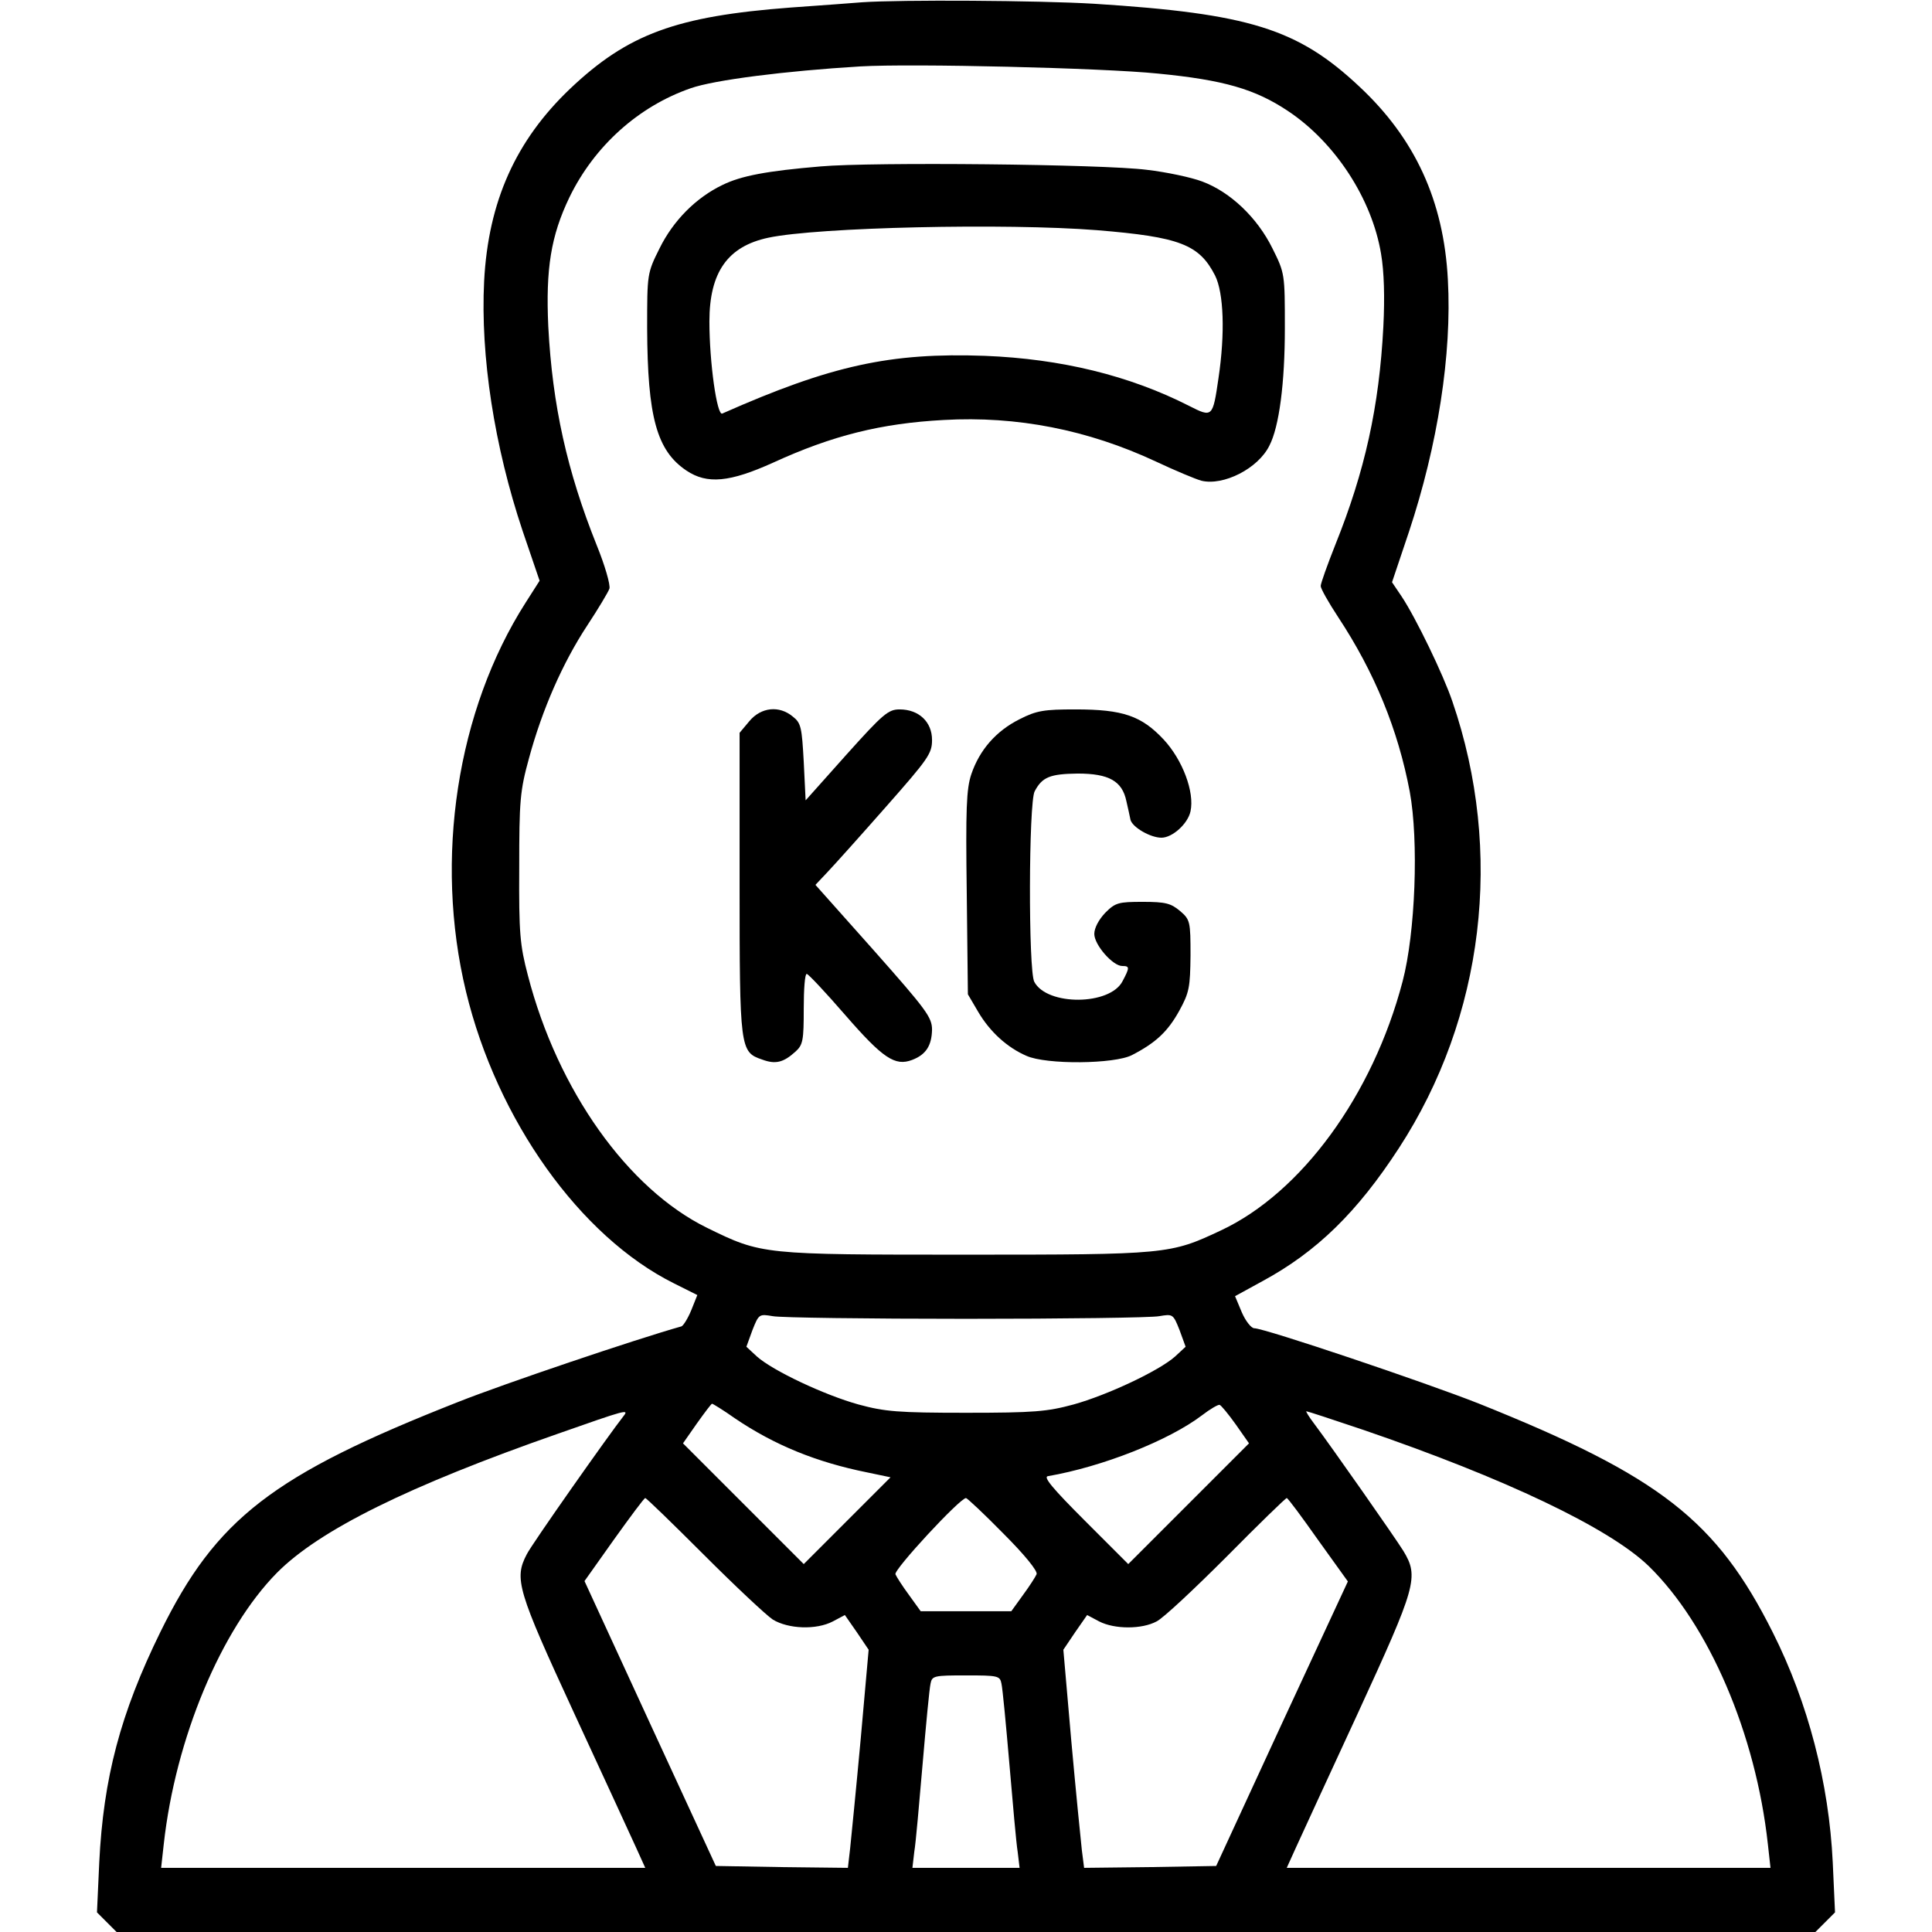 <?xml version="1.0" standalone="no"?>
<!DOCTYPE svg PUBLIC "-//W3C//DTD SVG 20010904//EN"
 "http://www.w3.org/TR/2001/REC-SVG-20010904/DTD/svg10.dtd">
<svg version="1.0" xmlns="http://www.w3.org/2000/svg"
 width="512pt" height="512pt" viewBox="0 0 512 512"
 preserveAspectRatio="xMidYMid meet">

<g transform="translate(0,512) scale(0.1,-0.1)"
fill="#000000" stroke="none">
<path d="M2285 5114 c-22 -2 -107 -8 -190 -14 -303 -23 -431 -70 -584 -215
-144 -137 -217 -299 -228 -510 -10 -199 27 -438 102 -662 l45 -132 -37 -58
c-182 -285 -243 -679 -158 -1031 82 -340 302 -649 551 -773 l62 -31 -16 -40
c-9 -22 -21 -41 -26 -43 -121 -34 -470 -152 -591 -200 -493 -194 -642 -309
-790 -610 -106 -216 -151 -387 -162 -611 l-6 -132 26 -26 26 -26 2251 0 2251
0 26 26 26 26 -6 132 c-10 210 -65 423 -159 610 -149 297 -299 414 -778 606
-144 57 -569 200 -596 200 -8 0 -23 19 -33 42 l-18 43 73 40 c144 78 251 183
361 352 226 347 279 785 142 1184 -24 71 -97 222 -135 279 l-25 37 45 134 c76
229 114 470 103 668 -11 209 -87 374 -235 512 -163 153 -292 193 -702 219
-149 9 -514 11 -615 4z m784 -189 c174 -17 257 -41 344 -99 125 -83 223 -233
247 -379 8 -47 10 -114 6 -193 -11 -212 -49 -383 -127 -577 -21 -53 -39 -103
-39 -110 0 -7 21 -44 46 -82 97 -147 159 -299 190 -463 24 -130 15 -374 -19
-503 -79 -301 -268 -560 -482 -660 -134 -63 -142 -64 -675 -64 -540 0 -541 0
-686 71 -210 103 -396 364 -475 669 -21 80 -24 111 -23 285 0 178 2 204 26
291 35 129 89 252 154 351 29 44 56 89 59 98 3 10 -12 62 -34 116 -78 195
-117 369 -128 579 -7 153 7 240 56 342 66 136 183 241 321 289 62 22 251 46
450 58 137 8 642 -4 789 -19z m-509 -3300 c261 0 492 3 512 7 36 6 37 6 54
-37 l16 -44 -28 -26 c-43 -38 -179 -102 -269 -127 -70 -19 -105 -22 -285 -22
-180 0 -215 3 -285 22 -90 25 -226 89 -269 127 l-28 26 16 44 c17 43 18 43 54
37 20 -4 251 -7 512 -7z m-612 -264 c105 -71 216 -116 350 -143 l62 -13 -115
-115 -115 -115 -160 160 -160 160 37 53 c20 28 38 52 40 52 2 0 30 -17 61 -39z
m1327 -16 l35 -50 -160 -160 -160 -160 -115 115 c-85 85 -111 116 -98 118 145
25 321 95 408 161 22 17 43 29 47 28 4 -1 23 -24 43 -52z m-1622 23 c-38 -48
-245 -342 -257 -367 -34 -65 -25 -95 125 -420 78 -168 152 -330 165 -358 l24
-53 -641 0 -642 0 7 63 c31 280 152 569 300 719 112 113 348 230 746 369 179
63 187 65 173 47z m1959 -37 c377 -129 652 -260 757 -361 160 -156 284 -445
316 -737 l7 -63 -641 0 -641 0 24 53 c13 28 87 190 165 358 154 335 162 360
120 429 -21 34 -189 274 -237 338 -13 17 -22 32 -20 32 3 0 70 -22 150 -49z
m-1747 -331 c83 -83 165 -160 183 -172 41 -25 115 -28 159 -5 l32 17 32 -46
31 -46 -21 -236 c-12 -131 -25 -261 -28 -290 l-6 -52 -175 2 -175 3 -174 377
-174 378 78 110 c43 60 80 110 83 110 3 0 73 -68 155 -150z m794 56 c56 -56
92 -100 88 -108 -3 -7 -19 -32 -36 -55 l-31 -43 -120 0 -120 0 -31 43 c-17 23
-33 48 -36 55 -5 12 171 202 187 202 3 0 48 -42 99 -94z m834 -17 l79 -110
-175 -377 -174 -377 -175 -3 -175 -2 -6 47 c-3 27 -16 157 -28 290 l-21 241
31 46 32 46 32 -17 c41 -21 113 -21 152 0 17 8 100 86 185 171 85 86 157 156
160 156 3 0 40 -50 83 -111z m-839 -381 c3 -13 12 -108 21 -213 9 -104 18
-209 22 -233 l5 -42 -142 0 -142 0 5 43 c4 23 13 128 22 232 9 105 18 200 21
213 4 21 9 22 94 22 85 0 90 -1 94 -22z"/>
<path d="M2175 4679 c-143 -12 -211 -25 -260 -49 -71 -34 -131 -95 -167 -168
-33 -66 -33 -68 -33 -212 1 -234 25 -324 104 -377 55 -37 115 -31 230 21 157
72 286 104 452 113 194 11 382 -26 562 -110 51 -24 106 -47 121 -51 58 -14
150 32 180 93 26 50 41 166 41 311 0 144 0 146 -33 212 -40 81 -111 149 -186
177 -29 11 -95 25 -147 31 -117 15 -729 21 -864 9z m732 -169 c220 -18 271
-38 313 -120 23 -46 27 -153 9 -273 -15 -103 -16 -104 -77 -73 -159 81 -340
125 -542 133 -250 9 -407 -25 -696 -153 -14 -6 -34 135 -34 244 0 130 48 199
156 222 131 28 631 39 871 20z"/>
<path d="M1986 3209 l-26 -31 0 -399 c0 -440 1 -447 60 -467 35 -13 56 -8 88
21 20 18 22 30 22 114 0 51 3 93 8 92 4 0 50 -49 102 -109 100 -115 132 -136
177 -119 37 14 52 38 53 80 0 33 -15 53 -154 210 l-155 174 33 35 c18 19 88
97 154 172 112 127 122 141 122 177 0 48 -35 81 -86 81 -30 0 -44 -12 -141
-120 l-108 -121 -5 102 c-5 91 -7 103 -29 120 -36 30 -84 25 -115 -12z"/>
<path d="M2702 3214 c-62 -31 -106 -81 -128 -146 -13 -39 -15 -92 -12 -315 l3
-268 27 -46 c31 -53 77 -95 128 -117 53 -24 234 -22 280 2 64 33 95 63 125
117 27 49 29 63 30 147 0 90 -1 95 -28 118 -24 20 -38 24 -98 24 -65 0 -73 -2
-100 -29 -17 -18 -29 -40 -29 -56 0 -29 49 -85 74 -85 20 0 20 -4 1 -40 -33
-65 -200 -66 -234 -2 -16 29 -15 476 1 505 20 38 41 46 114 47 83 0 118 -20
129 -73 4 -17 9 -40 11 -50 6 -20 53 -47 82 -47 29 0 70 37 77 70 11 51 -21
136 -71 190 -59 63 -108 80 -234 80 -83 0 -103 -3 -148 -26z"/>
</g>
</svg>
